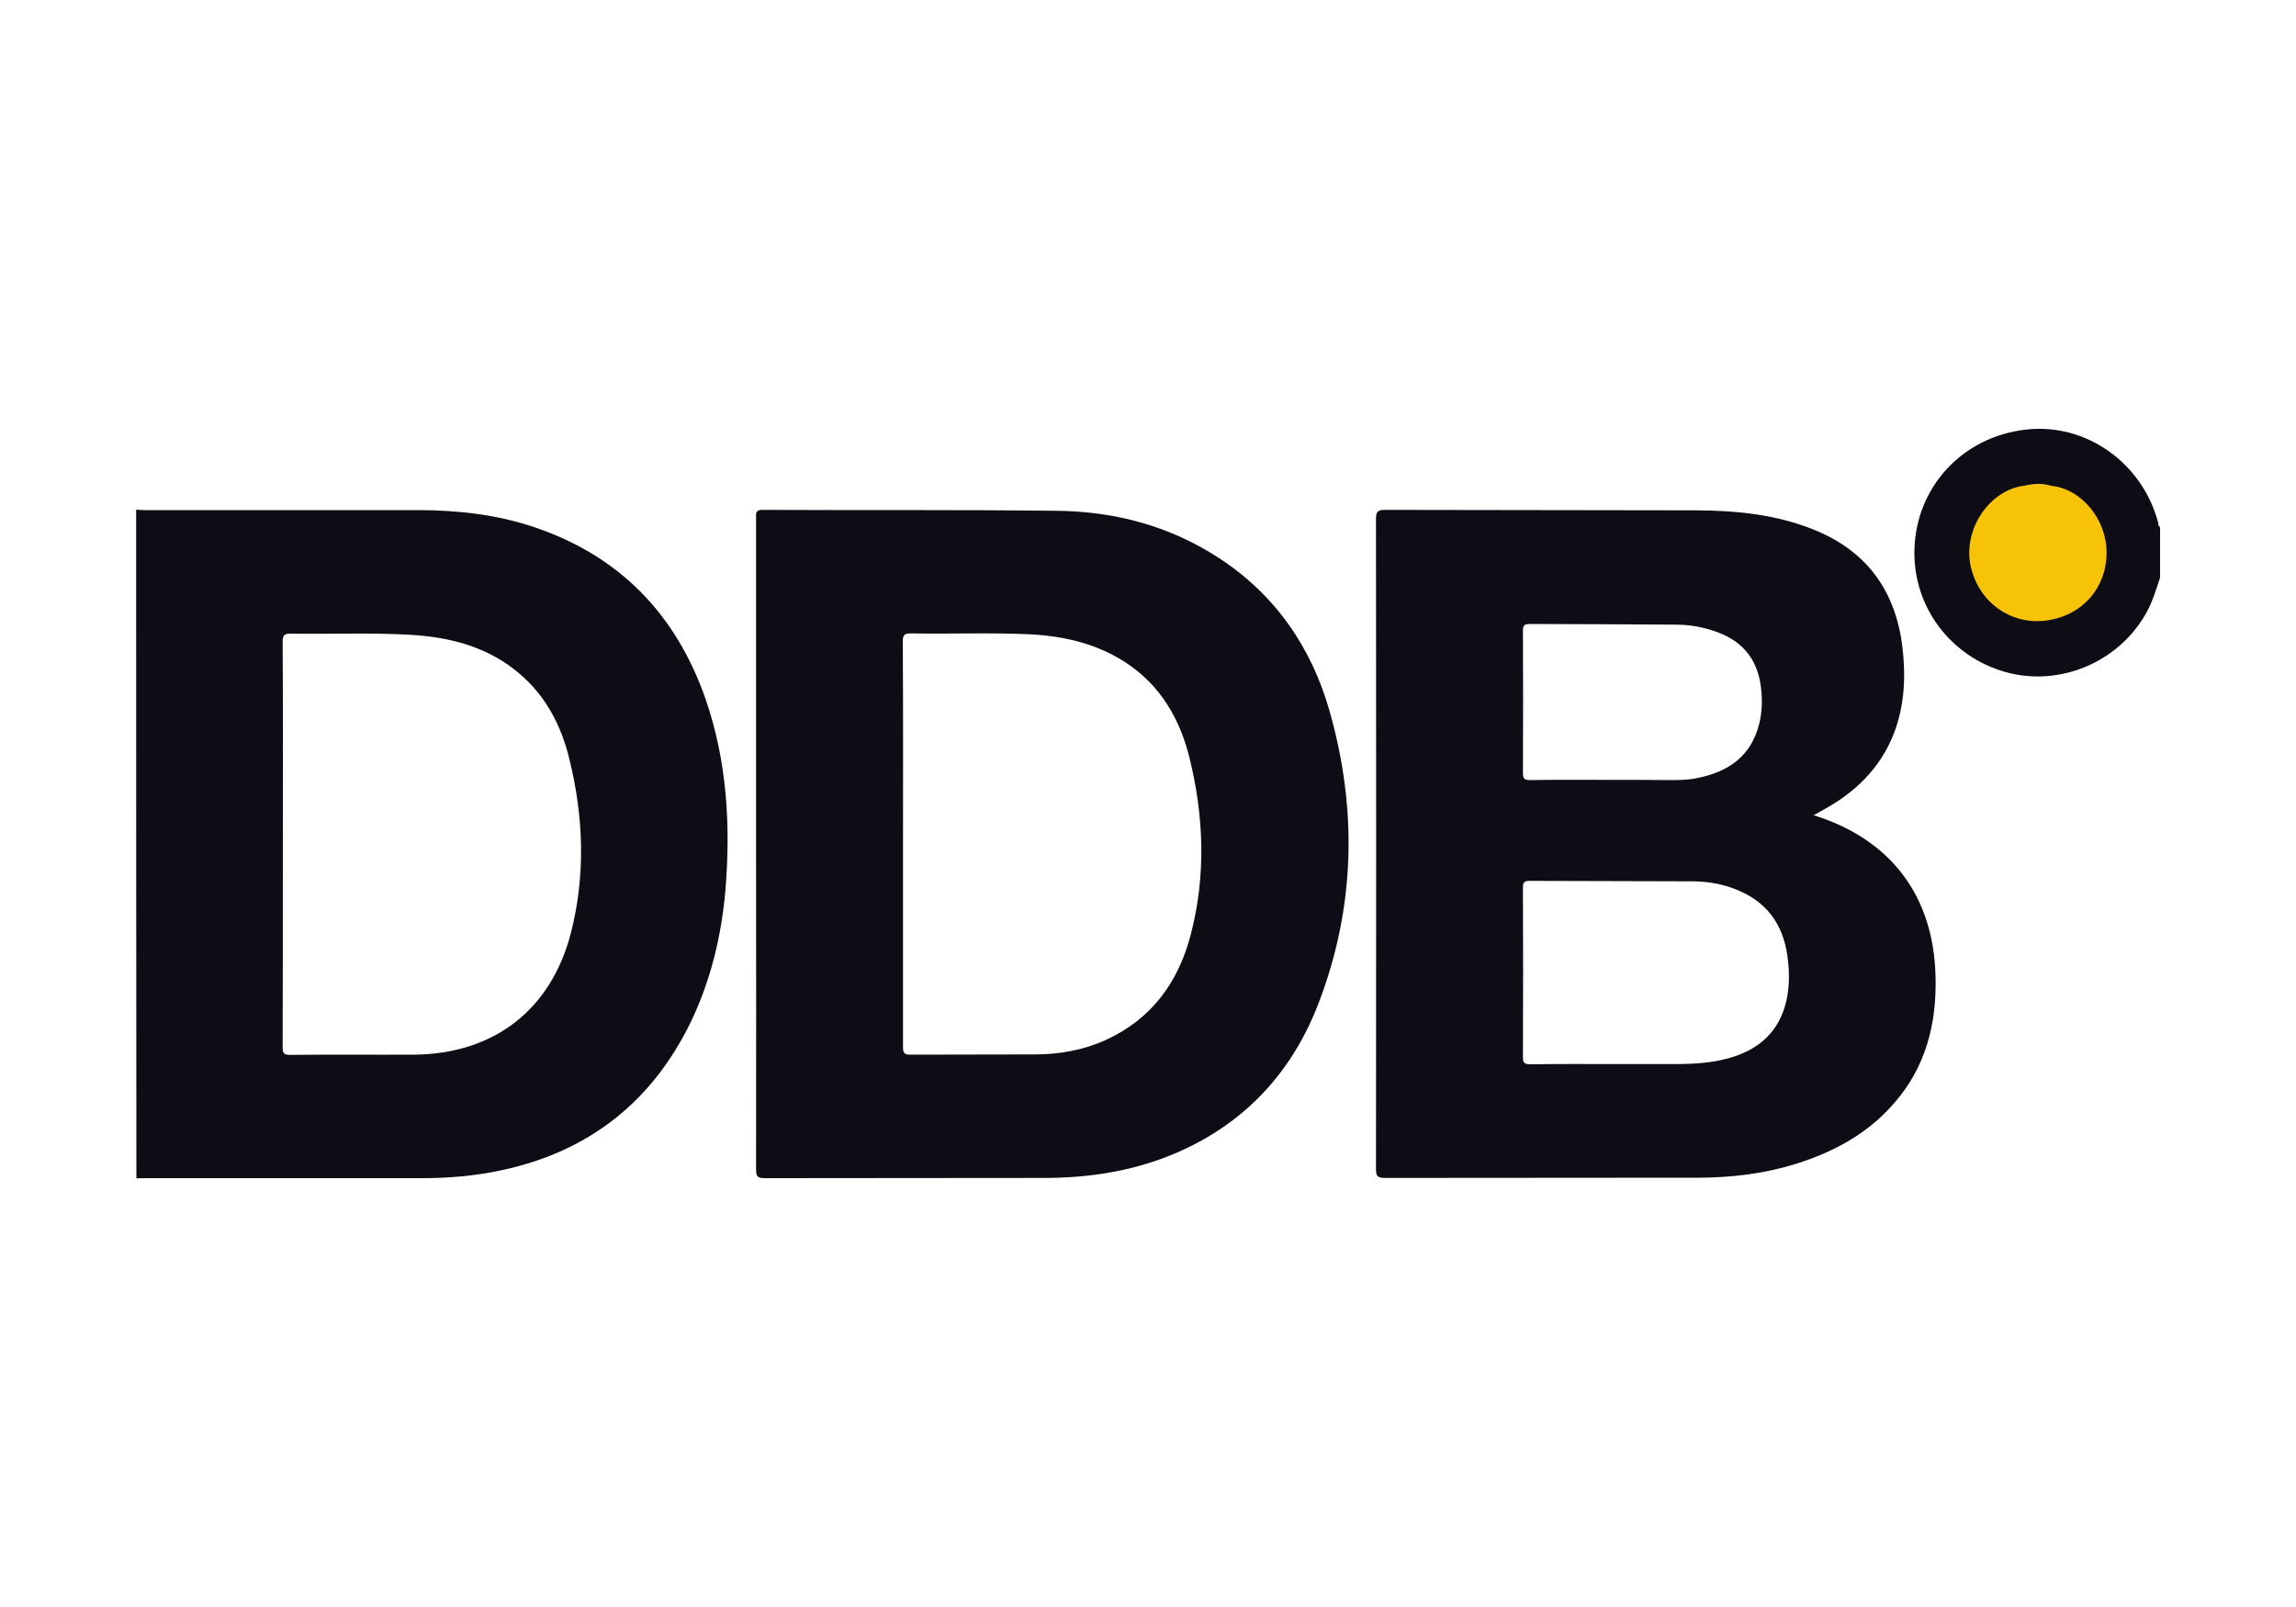 <?xml version="1.0" encoding="utf-8"?>
<!-- Generator: Adobe Illustrator 23.0.1, SVG Export Plug-In . SVG Version: 6.00 Build 0)  -->
<svg version="1.1" id="DDB" xmlns="http://www.w3.org/2000/svg" xmlns:xlink="http://www.w3.org/1999/xlink" x="0px" y="0px"
	 viewBox="0 0 1000 700" enable-background="new 0 0 1000 700" xml:space="preserve">
<g>
	<path fill="#0E0C15" d="M940.8,251.6c-1.8,5.4-3.4,10.9-6.3,15.9c-12.1,21.1-37.5,31.7-60.8,25.3c-24.2-6.7-40.5-28.5-39.9-53.3
		c0.7-27.5,21.1-49.4,48.8-52.4c26-2.9,50.6,14.6,57.4,40.7c0.1,0.6,0,1.4,0.8,1.8C940.8,236.9,940.8,244.2,940.8,251.6z"/>
	<path fill="#0E0C15" d="M307.2,304.2c-12.8-36.5-37.1-61.8-74-74.4c-16.7-5.7-34-7.6-51.4-7.6c-39.5,0-79.1,0-118.7,0
		c-1.3,0-2.5-0.1-3.8-0.2c0,97.1,0,194.2,0.1,291.3c1.2-0.1,2.5-0.1,3.8-0.1c40.2,0,80.5,0,120.8,0c11.5,0,22.9-1,34.2-3.4
		c38.2-8.1,65.8-29.8,82.8-64.9c8.5-17.8,13.1-36.8,14.9-56.5C318.3,359.8,316.7,331.5,307.2,304.2z M248.6,406.6
		c-8.7,33.4-33.6,52.5-68.2,52.8c-18,0.1-36-0.1-54.1,0.1c-2.6,0-3.2-0.7-3.2-3.2c0.1-29.5,0.1-59.2,0.1-88.8
		c0-29.3,0.1-58.5-0.1-87.8c0-2.7,0.4-3.7,3.4-3.7c17.4,0.3,34.6-0.5,52,0.5c17.5,1,34,5.2,47.7,16.9c11.6,9.8,18.3,22.8,21.8,37.3
		C254.2,355.9,255.1,381.3,248.6,406.6z"/>
	<path fill="#F6C307" d="M893.3,211.6c13.3,1.3,24.3,14.7,24.2,29.3c-0.1,15.9-11.6,28.4-28.3,29.6c-13.5,1-27.3-7.8-30.9-23.9
		c-3.5-16.2,8.4-33.5,23.8-35.1C885.8,211.1,889.6,211.1,893.3,211.6z"/>
	<path fill="#F1C625" d="M893.3,211.6c-3.7,0-7.4,0-11.2,0C885.8,210.5,889.6,210.5,893.3,211.6z"/>
	<path fill="#0E0C15" d="M843,425.1c-0.9-34.8-19.4-59.5-53.1-70c1.6-0.9,2.5-1.4,3.6-2c14.3-7.7,25.4-18.3,31.4-33.7
		c4.6-12.1,5.2-24.6,3.7-37.3c-2.9-24.5-15.3-41.9-38.4-51.3c-16.3-6.6-33.5-8.4-50.9-8.5c-45.3-0.1-90.6-0.1-136-0.2
		c-3.2,0-4,0.8-4,3.9c0.1,94.4,0.1,188.9,0,283.3c0,3,0.7,3.8,3.8,3.8c45.7-0.1,91.5,0,137.3-0.1c14.3-0.1,28.3-1.8,42-6.1
		c16.5-5.2,31.2-13.2,42.6-26.4C838.8,464.7,843.6,445.8,843,425.1z M663.3,274.8c0-2.1,0.4-3,2.8-3c21.6,0.1,43.2,0.1,64.7,0.3
		c6.1,0.1,12.1,1.3,17.8,3.5c11.5,4.4,17.4,13,18.5,25c0.5,5,0.3,9.8-0.9,14.7c-3.5,14.1-13.4,20.9-26.9,23.6
		c-3.7,0.8-7.5,0.9-11.3,0.9c-9.4-0.1-18.7-0.1-28-0.1c-11.2,0-22.5-0.1-33.7,0.1c-2.4,0-3-0.7-3-3.1
		C663.4,316.2,663.4,295.5,663.3,274.8z M778,436.1c-3.2,13.6-12.2,21.3-25.3,24.9c-6.9,1.9-14,2.4-21.1,2.5c-9.2,0-18.5,0-27.8,0
		c-12.4,0-24.8-0.1-37.2,0.1c-2.5,0-3.3-0.5-3.3-3.2c0.1-24.6,0.1-49.1,0-73.7c0-2.1,0.3-3,2.8-3c23.9,0.1,47.7,0.1,71.6,0.2
		c7,0.1,13.7,1.4,20,4.2c13.5,5.9,19.8,16.8,21.1,30.9C779.4,424.6,779.3,430.4,778,436.1z"/>
	<path fill="#0E0C15" d="M579.1,309.8c-7.9-27.8-23.6-50.6-48-66.6c-21.4-14-45.2-20.4-70.6-20.7c-42.8-0.5-85.6-0.2-128.4-0.4
		c-3.2-0.1-2.8,1.7-2.8,3.7c0,47.3,0,94.6,0,141.9s0.1,94.6,0,141.8c0,3.1,0.8,3.7,3.8,3.7c40.5-0.1,81.1,0,121.6-0.1
		c20.5,0,40.4-3.2,59.2-11.6c29.3-13.1,49.2-35.2,60.5-64.8C590.3,395,591.2,352.5,579.1,309.8z M518.6,407.2
		c-5.4,20.7-17.1,36.8-37.2,45.9c-9.8,4.4-20.1,6.2-30.8,6.2c-18,0.1-36,0-54.1,0.1c-2.5,0-3.2-0.6-3.2-3.2c0-29.3,0-58.9,0-88.4
		c0-29.4,0.1-58.7-0.1-88.2c0-2.8,0.5-3.7,3.5-3.7c17.4,0.3,34.6-0.4,52,0.4c15.1,0.8,29.5,4.2,42.2,12.7
		c14.6,9.8,22.9,24.1,27.1,40.8C524.4,355.6,525.3,381.5,518.6,407.2z"/>
</g>
</svg>
